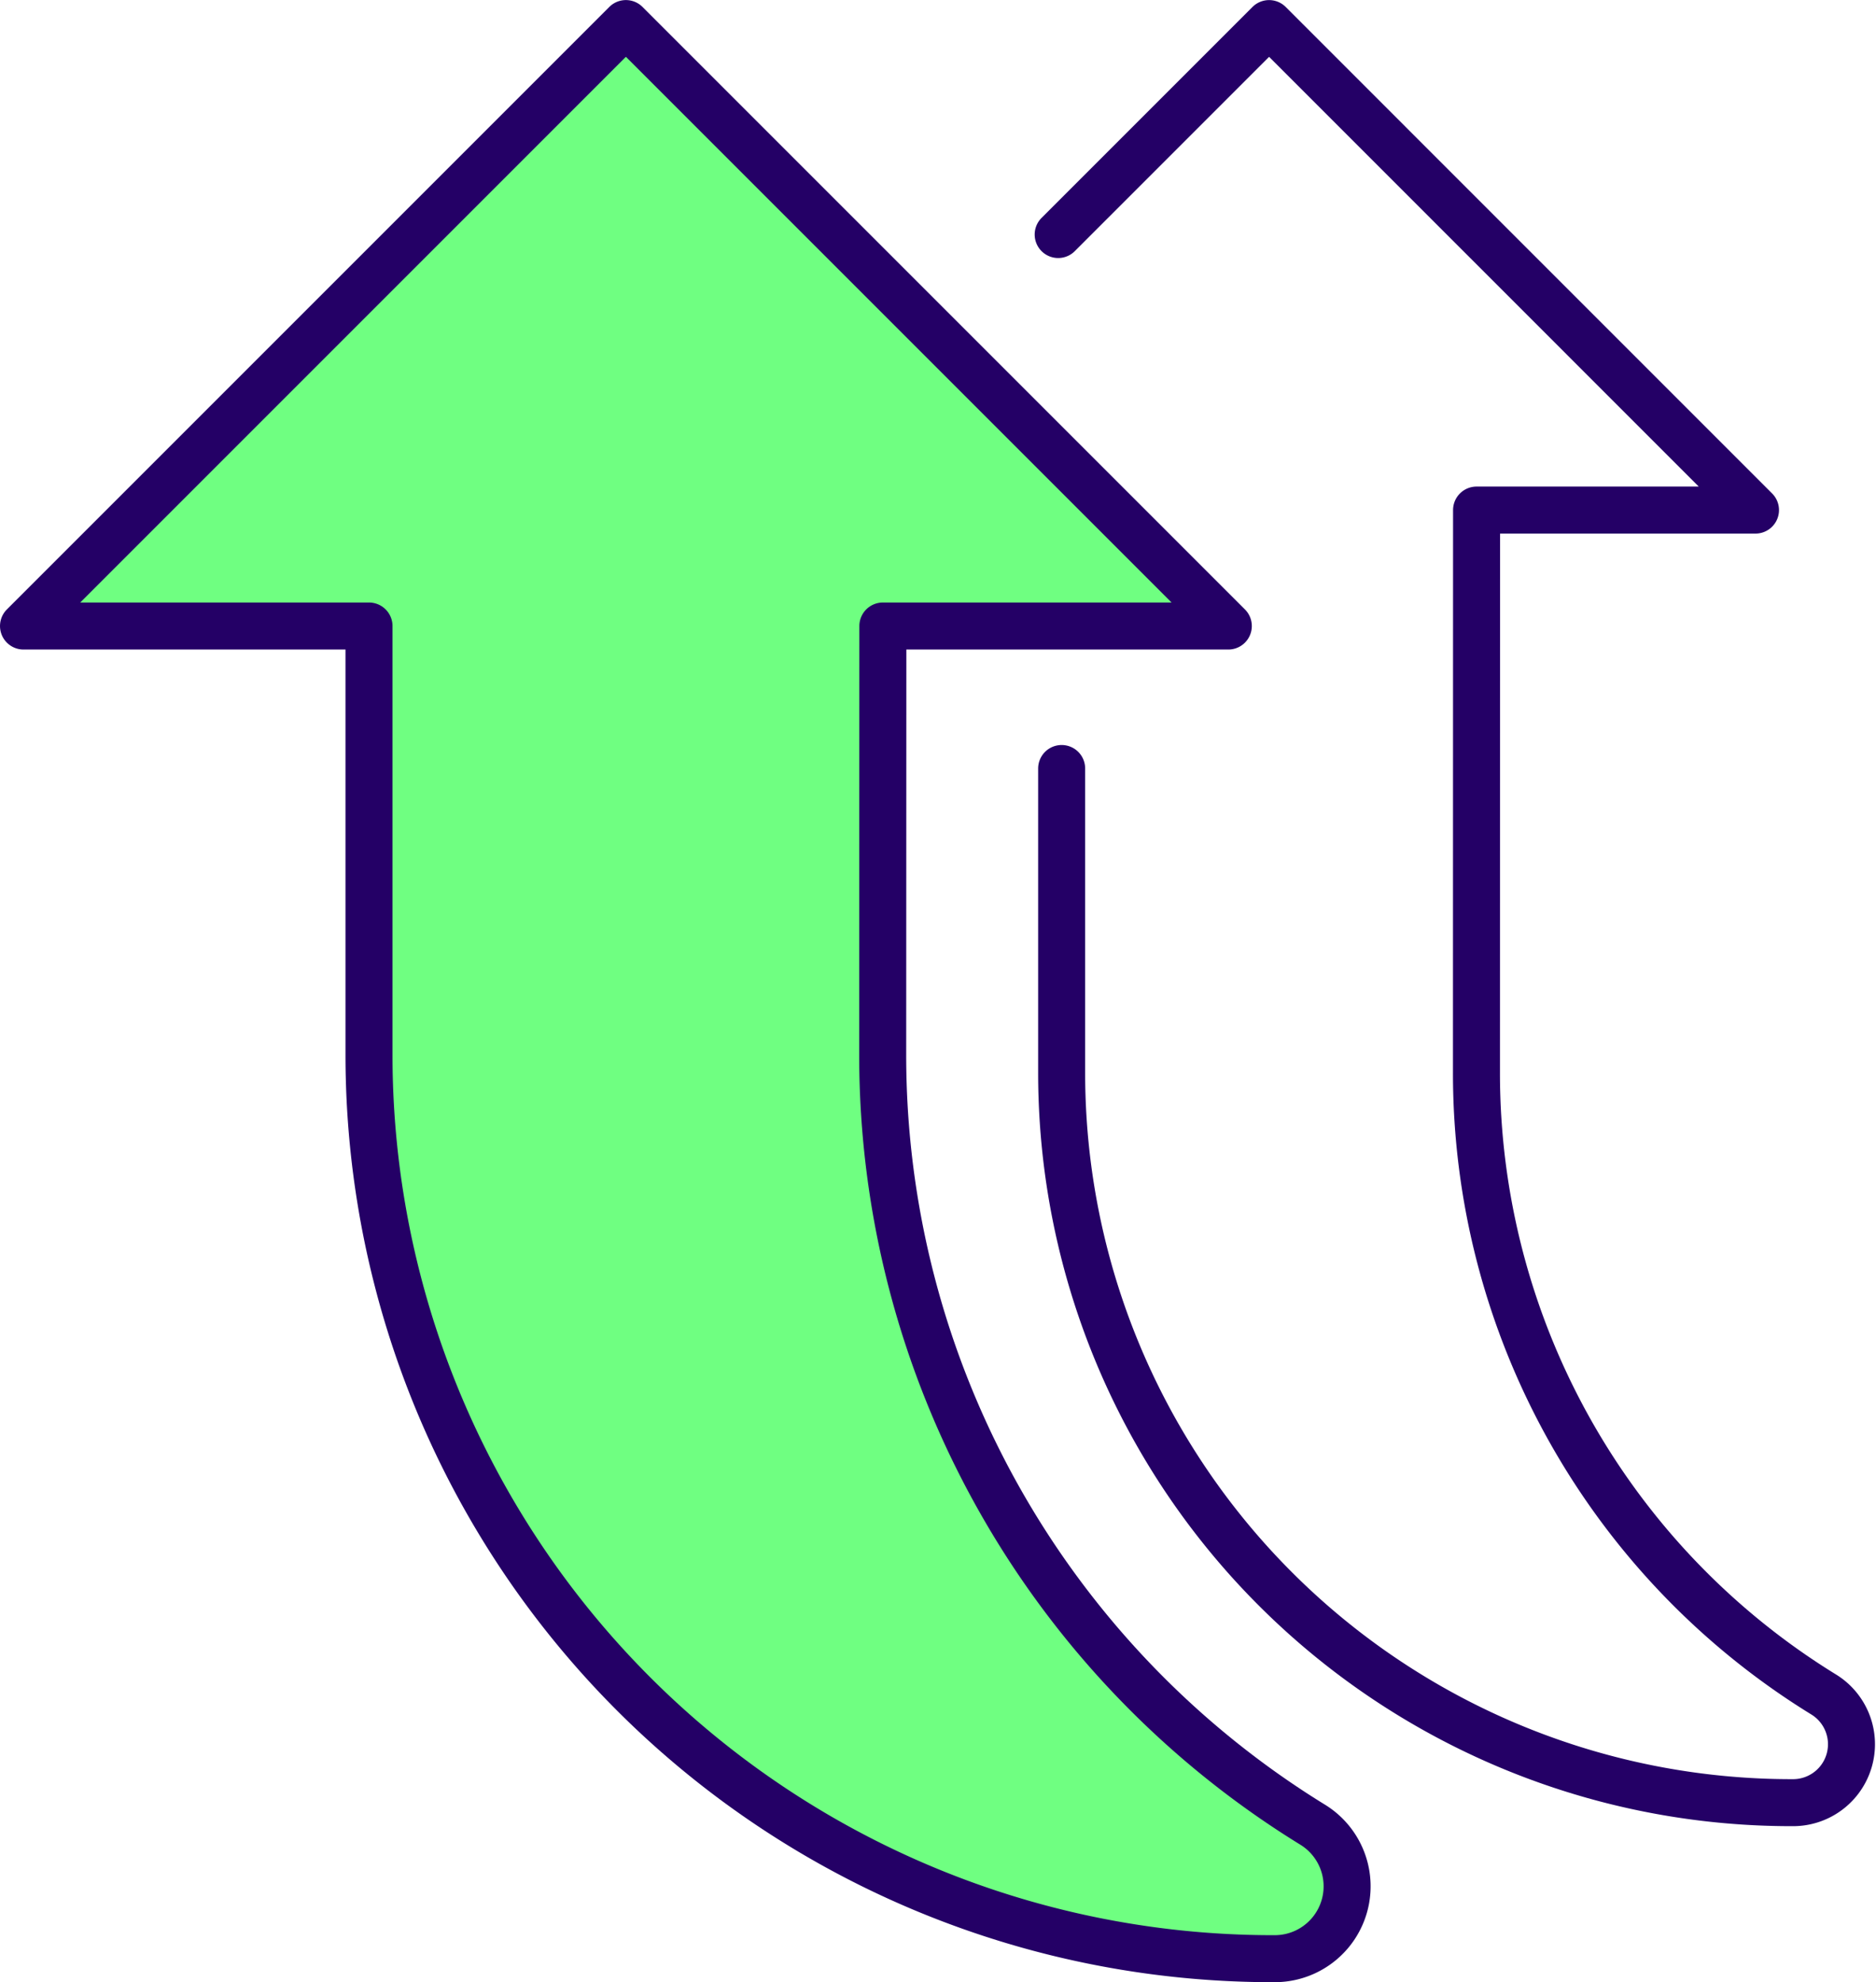 <svg xmlns="http://www.w3.org/2000/svg" width="96.952" height="102.429" viewBox="0 0 96.952 102.429">
  <g id="ARW1" transform="translate(1.215 1.215)">
    <path id="Pfad_27" data-name="Pfad 27" d="M1023.52,2818.819a46.672,46.672,0,0,0,22.238,39.79,3.739,3.739,0,0,1-1.948,6.913h-.138a46.7,46.7,0,0,1-46.7-46.7h0v-22.165H979.117l31.132-31.132,31.132,31.132h-17.853Z" transform="translate(-979.117 -2765.522)" fill="#6fff81" stroke="#240066" stroke-linecap="round" stroke-linejoin="round" stroke-width="2.429"/>
    <path id="Pfad_28" data-name="Pfad 28" d="M1011.2,2776.426l10.9-10.9,25.137,25.139h-14.415l-.005,29.085a37.685,37.685,0,0,0,17.957,32.128,3.019,3.019,0,0,1-1.573,5.582l-.112,0a37.712,37.712,0,0,1-37.71-37.712v-15.728" transform="translate(-957.728 -2765.522)" fill="none" stroke="#240066" stroke-linecap="round" stroke-linejoin="round" stroke-width="2.429"/>
  </g>
</svg>
